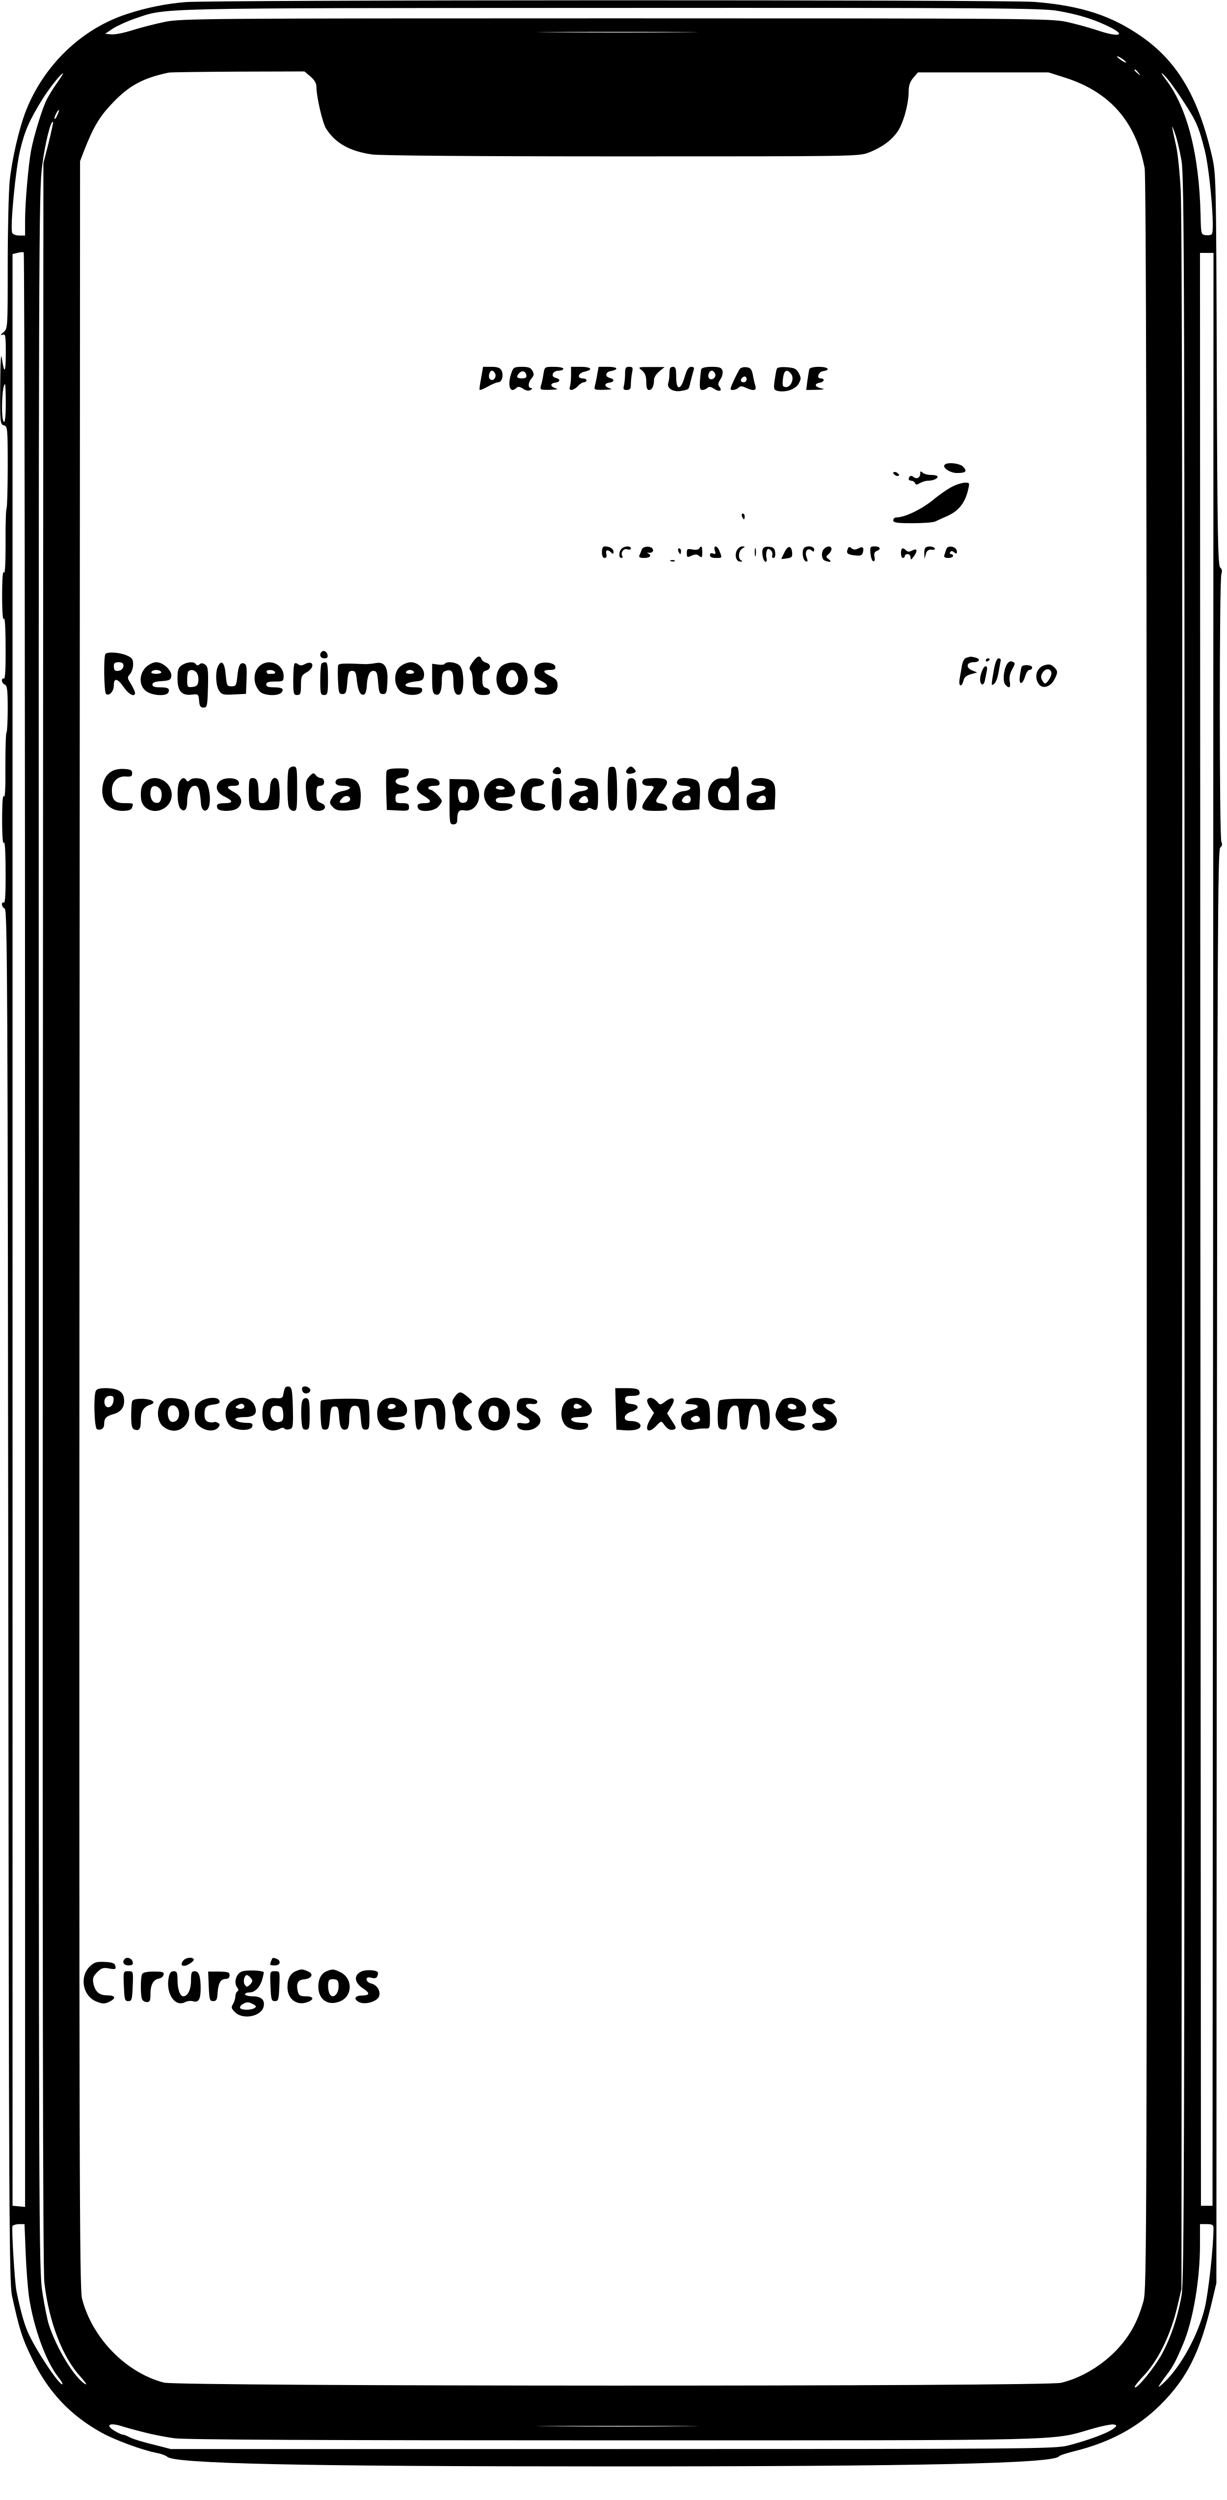<?xml version="1.0" standalone="no"?>
<!DOCTYPE svg PUBLIC "-//W3C//DTD SVG 20010904//EN"
 "http://www.w3.org/TR/2001/REC-SVG-20010904/DTD/svg10.dtd">
<svg version="1.0" xmlns="http://www.w3.org/2000/svg"
 width="636pt" height="1295pt" viewBox="0 0 636 1295"
 preserveAspectRatio="xMidYMid meet">

<g transform="translate(0,1295) scale(0.1,-0.1)"
fill="#000000" stroke="none">
<path d="M960 12939 c-105 -9 -202 -29 -300 -61 -236 -76 -432 -264 -526 -503
-36 -93 -72 -249 -84 -364 -5 -57 -10 -252 -10 -433 0 -330 0 -330 -22 -349
-17 -14 -18 -17 -5 -13 15 6 17 -3 17 -92 0 -105 -7 -117 -20 -32 -5 37 -8 -7
-9 -143 -1 -189 0 -197 19 -202 19 -5 20 -14 20 -214 0 -115 -3 -212 -6 -216
-3 -3 -6 -83 -5 -179 0 -108 -3 -165 -9 -153 -5 13 -9 -31 -9 -120 0 -87 4
-132 9 -120 5 12 9 -45 9 -148 1 -110 -2 -166 -9 -162 -5 3 -10 -1 -10 -10 0
-8 7 -18 15 -21 12 -5 15 -28 15 -123 0 -65 -3 -121 -6 -124 -4 -3 -6 -84 -6
-179 1 -109 -2 -166 -8 -153 -5 13 -9 -30 -9 -120 0 -87 4 -132 9 -120 5 12 9
-45 9 -148 1 -110 -2 -166 -9 -162 -5 3 -10 -1 -10 -9 0 -8 7 -19 15 -23 13
-8 15 -432 18 -3558 3 -3204 5 -3557 19 -3625 37 -170 52 -220 104 -326 84
-174 199 -295 362 -385 71 -39 213 -91 288 -105 21 -4 44 -13 51 -19 35 -36
696 -50 2288 -50 1616 0 2308 15 2334 52 3 5 40 17 81 27 184 46 323 121 441
236 142 140 210 276 272 542 l22 93 2 3711 c3 3246 5 3713 18 3724 10 8 12 18
6 29 -11 21 -11 1359 0 1388 5 15 3 25 -6 33 -12 10 -15 171 -18 1023 -3 990
-4 1014 -24 1105 -70 305 -177 488 -358 617 -159 113 -317 165 -561 185 -154
12 -4261 11 -4404 -1z m4521 -45 c105 -18 188 -43 267 -82 95 -46 53 -58 -66
-17 -40 13 -109 32 -155 42 -77 17 -213 18 -2332 18 -2130 0 -2255 -1 -2339
-18 -49 -10 -124 -29 -168 -43 -43 -14 -93 -24 -111 -22 l-32 3 40 27 c22 14
74 38 115 52 168 56 46 54 2461 55 1996 1 2235 -1 2320 -15z m-1943 -111
c-186 -2 -490 -2 -675 0 -186 1 -34 2 337 2 371 0 523 -1 338 -2z m2298 -154
c3 -6 -5 -3 -20 6 -14 10 -26 19 -26 22 0 7 39 -17 46 -28z m65 -56 c13 -16
12 -17 -3 -4 -17 13 -22 21 -14 21 2 0 10 -8 17 -17z m-4292 -19 c20 -17 31
-35 31 -52 0 -52 31 -185 49 -216 48 -77 122 -119 239 -136 44 -6 530 -10
1296 -10 1196 0 1226 0 1277 19 70 27 122 65 153 112 29 43 56 142 56 206 0
30 7 50 24 70 l24 28 339 0 338 0 85 -27 c232 -74 366 -226 413 -468 8 -39 11
-1684 11 -5520 1 -5256 0 -5467 -17 -5529 -32 -114 -76 -190 -152 -266 -77
-76 -178 -134 -275 -157 -85 -20 -4571 -19 -4650 1 -197 51 -373 231 -425 436
-13 54 -15 660 -13 5565 l3 5505 21 55 c47 120 80 177 147 246 85 90 158 130
292 158 11 2 174 4 362 5 l341 1 31 -26z m4517 -117 c76 -115 87 -141 119
-267 26 -105 53 -416 36 -433 -5 -5 -19 -7 -32 -5 -23 3 -24 6 -26 103 -7 315
-69 556 -178 700 -30 40 -32 45 -10 25 15 -14 56 -69 91 -123z m-5830 84 c-19
-26 -43 -66 -54 -87 -23 -46 -66 -185 -81 -264 -14 -76 -31 -269 -31 -362 l0
-78 -30 0 c-18 0 -33 6 -37 15 -11 30 18 331 41 426 24 101 47 153 115 264 37
59 97 135 108 135 2 0 -12 -22 -31 -49z m2 -166 c-6 -14 -13 -23 -15 -21 -5 5
15 46 22 46 3 0 -1 -11 -7 -25z m-46 -145 l-27 -105 -3 -5440 c-2 -3926 0
-5467 8 -5538 23 -200 92 -383 186 -486 30 -34 39 -48 23 -38 -57 37 -147 186
-186 307 -8 25 -23 99 -33 165 -19 116 -19 284 -19 5500 -1 5188 0 5385 18
5520 15 116 45 235 56 223 2 -2 -9 -50 -23 -108z m5872 -91 c15 -84 16 -603
16 -5529 0 -4829 -2 -5447 -15 -5526 -20 -116 -56 -222 -104 -310 -40 -71
-129 -180 -139 -169 -3 3 15 27 40 53 79 81 145 214 181 367 l21 90 3 5350 c3
3629 0 5405 -7 5520 -5 94 -16 197 -24 230 -25 113 -26 120 -7 68 11 -28 26
-93 35 -144z m-5994 -5540 l0 -5060 -33 3 -32 3 0 5055 0 5054 25 6 c14 4 28
5 33 3 4 -2 7 -2281 7 -5064z m6158 4 l-3 -5058 -30 0 -30 0 -3 5058 -2 5057
35 0 35 0 -2 -5057z m-6258 4276 c0 -64 -4 -98 -10 -94 -16 10 -10 195 6 195
2 0 4 -45 4 -101z m103 -9576 c3 -82 11 -183 17 -227 23 -159 87 -336 151
-417 17 -21 27 -39 22 -39 -20 0 -146 191 -181 276 -18 41 -40 122 -57 209 -9
45 -26 325 -20 335 3 5 19 10 34 10 l28 0 6 -147z m6157 126 c0 -95 -26 -332
-45 -412 -34 -141 -124 -305 -211 -387 -41 -39 -37 -28 14 40 32 42 47 70 85
160 51 121 87 332 87 513 l0 107 35 0 c29 0 35 -4 35 -21z m-5540 -1058 c41
-11 110 -24 153 -30 54 -8 774 -11 2270 -11 2394 0 2272 -3 2482 58 55 16 108
27 119 24 17 -5 17 -6 -5 -23 -29 -22 -138 -62 -234 -86 -66 -17 -203 -18
-2360 -18 l-2290 0 -93 24 c-52 12 -106 29 -120 37 -15 8 -31 14 -37 14 -5 0
-25 9 -44 21 -46 28 -24 42 38 23 25 -8 80 -23 121 -33z m2788 32 c-186 -2
-490 -2 -675 0 -186 1 -34 2 337 2 371 0 523 -1 338 -2z"/>
<path d="M2494 10993 c-6 -32 -10 -60 -8 -62 3 -3 22 5 43 17 21 12 45 22 54
22 19 0 29 38 16 62 -7 13 -21 18 -52 18 l-43 0 -10 -57z m73 21 c8 -20 -13
-42 -27 -28 -12 12 -3 44 11 44 5 0 12 -7 16 -16z"/>
<path d="M2651 11019 c-23 -66 -7 -111 26 -78 8 8 17 7 35 -5 16 -10 28 -12
38 -6 10 7 11 10 3 10 -18 0 -16 30 3 51 12 14 13 22 4 38 -8 16 -20 21 -54
21 -40 0 -45 -3 -55 -31z m77 -12 c3 -12 -4 -17 -22 -17 -28 0 -33 9 -14 28
15 15 32 10 36 -11z"/>
<path d="M2817 11013 c-3 -21 -9 -48 -13 -60 -6 -22 -4 -23 47 -22 35 1 46 3
31 7 -30 9 -33 26 -4 30 27 4 29 18 2 25 -28 7 -15 37 16 37 13 0 24 5 24 10
0 6 -22 10 -49 10 -48 0 -48 0 -54 -37z"/>
<path d="M2960 11006 c0 -24 -3 -51 -6 -60 -9 -23 19 -20 41 4 10 11 24 20 32
20 7 0 13 5 13 10 0 6 -9 10 -20 10 -31 0 -23 28 10 35 47 10 35 25 -20 25
l-50 0 0 -44z"/>
<path d="M3096 11013 c-3 -21 -9 -48 -12 -60 -6 -22 -4 -23 47 -22 35 1 46 3
31 7 -30 9 -33 26 -4 30 28 4 29 18 1 25 -25 7 -20 31 7 35 44 8 36 22 -13 22
l-50 0 -7 -37z"/>
<path d="M3240 11013 c0 -21 -3 -48 -6 -60 -5 -19 -2 -23 15 -23 16 0 21 6 21
29 0 16 3 43 6 60 6 27 4 31 -15 31 -18 0 -21 -6 -21 -37z"/>
<path d="M3328 11031 c16 -14 22 -30 22 -60 0 -28 4 -41 14 -41 16 0 26 21 26
53 0 12 12 31 28 44 l27 22 -70 0 c-70 0 -70 0 -47 -18z"/>
<path d="M3470 11016 c0 -19 -3 -41 -6 -49 -10 -27 25 -49 65 -42 44 8 41 6
50 47 5 18 11 43 15 56 6 17 4 22 -11 22 -14 0 -23 -14 -34 -52 -21 -72 -44
-72 -44 0 0 43 -3 52 -17 52 -14 0 -18 -8 -18 -34z"/>
<path d="M3635 11038 c-2 -7 -5 -34 -7 -60 -2 -38 0 -48 12 -48 9 0 21 5 27
11 8 8 18 6 35 -5 27 -18 44 -11 27 11 -9 10 -7 19 5 38 10 15 14 34 11 45 -5
16 -16 20 -56 20 -31 0 -51 -5 -54 -12z m72 -24 c7 -18 -17 -38 -31 -24 -11
11 -1 40 14 40 6 0 13 -7 17 -16z"/>
<path d="M3834 11038 c-5 -7 -19 -34 -31 -60 -20 -44 -21 -48 -5 -48 10 0 23
5 30 12 9 9 18 9 37 0 42 -19 58 -16 50 11 -4 12 -10 38 -13 57 -6 28 -12 36
-34 38 -14 2 -30 -3 -34 -10z m36 -53 c0 -8 -7 -15 -15 -15 -16 0 -20 12 -8
23 11 12 23 8 23 -8z"/>
<path d="M4026 11038 c-3 -7 -7 -34 -11 -60 -6 -44 -4 -48 17 -53 41 -9 92 9
108 38 13 24 13 30 0 55 -13 23 -23 27 -63 30 -32 2 -49 -1 -51 -10z m74 -24
c19 -22 1 -69 -25 -69 -16 0 -20 6 -18 29 4 57 19 70 43 40z"/>
<path d="M4195 11038 c-2 -7 -6 -34 -10 -60 l-6 -48 53 1 c41 1 46 3 24 8 -34
7 -37 24 -6 29 23 4 27 22 4 22 -24 0 -12 35 14 38 40 6 23 22 -23 22 -28 0
-47 -5 -50 -12z"/>
<path d="M4897 10543 c-15 -14 27 -43 63 -43 46 0 55 8 33 32 -16 18 -82 26
-96 11z"/>
<path d="M4630 10501 c0 -5 7 -11 15 -15 8 -3 15 -1 15 3 0 5 -7 11 -15 15 -8
3 -15 1 -15 -3z"/>
<path d="M4770 10498 c0 -22 -18 -32 -34 -19 -7 6 -16 8 -19 4 -12 -11 -8 -23
7 -23 8 0 16 -6 19 -12 3 -10 9 -10 26 0 11 6 29 12 40 12 26 0 51 10 51 21 0
5 -15 9 -33 9 -18 0 -38 5 -45 12 -9 9 -12 8 -12 -4z"/>
<path d="M4937 10430 c-21 -10 -69 -43 -105 -73 -61 -48 -143 -87 -186 -87 -9
0 -16 -7 -16 -15 0 -12 18 -15 100 -15 55 0 108 4 118 9 9 4 38 18 64 29 55
25 88 65 104 127 11 45 11 45 -15 45 -14 -1 -43 -9 -64 -20z"/>
<path d="M3846 10275 c4 -8 8 -15 10 -15 2 0 4 7 4 15 0 8 -4 15 -10 15 -5 0
-7 -7 -4 -15z"/>
<path d="M3120 10090 c0 -19 5 -30 14 -30 9 0 12 7 9 20 -6 22 7 26 25 8 9 -9
12 -8 12 4 0 16 -20 28 -46 28 -9 0 -14 -11 -14 -30z"/>
<path d="M3222 10108 c-15 -15 -16 -48 -1 -48 5 0 8 4 5 9 -11 18 6 42 25 36
11 -4 19 -2 19 4 0 15 -33 14 -48 -1z"/>
<path d="M3326 10103 c-3 -10 -9 -24 -12 -30 -4 -9 4 -13 25 -13 31 0 42 14
19 24 -7 3 -4 4 7 3 12 -1 20 4 20 13 0 23 -51 25 -59 3z"/>
<path d="M3624 10109 c-3 -6 -19 -9 -35 -5 -26 5 -29 3 -29 -19 0 -22 2 -24
25 -13 19 8 28 8 40 -2 13 -11 15 -8 15 19 0 33 -4 38 -16 20z"/>
<path d="M3705 10098 c6 -17 4 -20 -9 -15 -10 4 -16 1 -16 -8 0 -10 10 -15 30
-15 34 0 34 -1 20 34 -12 32 -34 35 -25 4z"/>
<path d="M3820 10100 c-14 -26 -4 -60 18 -59 11 0 12 3 5 6 -19 7 -16 50 5 62
16 10 16 10 0 11 -10 0 -22 -9 -28 -20z"/>
<path d="M3912 10090 c0 -19 2 -27 5 -17 2 9 2 25 0 35 -3 9 -5 1 -5 -18z"/>
<path d="M3954 10106 c-8 -20 3 -66 15 -66 5 0 7 9 4 20 -3 11 -2 27 1 36 5
13 9 14 21 4 7 -6 11 -18 8 -26 -3 -8 0 -14 7 -14 6 0 10 11 8 28 -2 21 -9 28
-31 30 -18 2 -29 -2 -33 -12z"/>
<path d="M4066 10089 c-9 -18 -16 -33 -16 -34 0 -1 13 0 29 3 25 3 29 8 27 30
-4 38 -22 38 -40 1z"/>
<path d="M4164 10106 c-8 -22 -1 -59 14 -64 9 -3 10 2 3 21 -12 30 5 53 26 36
10 -9 13 -8 13 5 0 20 -48 22 -56 2z"/>
<path d="M4272 10108 c-17 -17 -15 -55 4 -62 27 -10 39 -7 20 7 -16 12 -16 14
-2 26 9 8 16 20 16 27 0 17 -22 18 -38 2z"/>
<path d="M4394 10106 c-9 -22 -1 -29 40 -33 27 -3 35 1 39 16 6 26 -1 33 -25
20 -14 -7 -23 -7 -34 1 -11 10 -15 9 -20 -4z"/>
<path d="M4512 10083 c2 -20 8 -38 14 -40 7 -2 10 6 7 21 -4 18 0 28 11 32 25
9 19 24 -10 24 -23 0 -25 -3 -22 -37z"/>
<path d="M4797 10113 c-4 -3 -7 -18 -6 -32 l1 -26 7 25 c5 18 13 24 30 23 13
-2 20 1 16 7 -7 11 -38 13 -48 3z"/>
<path d="M4905 10105 c-3 -8 -7 -22 -10 -30 -3 -11 3 -15 20 -15 14 0 25 5 25
10 0 6 -5 10 -11 10 -5 0 -7 5 -4 10 5 8 11 7 21 -1 11 -9 14 -8 14 4 0 26
-48 37 -55 12z"/>
<path d="M3516 10095 c4 -8 8 -15 10 -15 2 0 4 7 4 15 0 8 -4 15 -10 15 -5 0
-7 -7 -4 -15z"/>
<path d="M4670 10085 c0 -14 5 -25 10 -25 6 0 10 5 10 10 0 6 7 10 15 10 8 0
15 -8 15 -17 0 -15 2 -14 15 3 23 30 20 47 -6 33 -15 -8 -24 -8 -32 0 -18 18
-27 13 -27 -14z"/>
<path d="M3478 10043 c7 -3 16 -2 19 1 4 3 -2 6 -13 5 -11 0 -14 -3 -6 -6z"/>
<path d="M1667 9574 c-14 -15 -6 -34 14 -34 14 0 19 5 17 17 -3 18 -20 27 -31
17z"/>
<path d="M547 9563 c-11 -11 -8 -201 3 -208 18 -11 40 15 40 46 0 40 20 36 52
-11 26 -38 58 -53 58 -29 0 7 -10 27 -21 46 -20 31 -20 35 -5 52 9 10 16 32
16 50 0 27 -5 34 -35 47 -36 15 -97 19 -108 7z m93 -62 c0 -10 -9 -21 -19 -24
-24 -6 -31 0 -31 25 0 13 7 18 25 18 18 0 25 -5 25 -19z"/>
<path d="M2449 9519 c-16 -23 -19 -33 -10 -42 6 -6 11 -28 11 -50 0 -57 14
-77 55 -77 25 0 35 4 35 16 0 9 -9 18 -20 21 -16 4 -20 14 -20 45 0 31 4 41
20 45 26 7 26 33 1 40 -11 3 -22 11 -25 19 -8 22 -23 17 -47 -17z"/>
<path d="M5009 9543 c-10 -2 -19 -19 -23 -41 -3 -20 -9 -52 -12 -69 -7 -39 11
-46 20 -8 4 17 16 27 39 33 l32 9 -27 11 c-33 14 -28 42 7 42 32 0 40 16 12
24 -12 3 -24 5 -27 5 -3 -1 -12 -3 -21 -6z"/>
<path d="M5110 9529 c0 -5 5 -7 10 -4 6 3 10 8 10 11 0 2 -4 4 -10 4 -5 0 -10
-5 -10 -11z"/>
<path d="M5151 9477 c-14 -80 -14 -82 3 -68 8 7 17 31 21 54 4 23 9 50 11 60
3 10 0 17 -9 17 -10 0 -18 -19 -26 -63z"/>
<path d="M5218 9507 c-17 -31 -21 -87 -7 -103 19 -23 29 -16 23 15 -4 17 0 41
10 59 20 38 20 38 1 46 -9 3 -19 -3 -27 -17z"/>
<path d="M756 9494 c-36 -37 -36 -94 0 -123 32 -25 109 -29 117 -7 8 20 -2 26
-45 26 -26 0 -38 4 -38 14 0 11 14 16 48 18 40 3 47 6 50 25 4 30 -42 73 -78
73 -16 0 -38 -11 -54 -26z m79 -24 c4 -6 -7 -10 -25 -10 -18 0 -29 4 -25 10 3
6 15 10 25 10 10 0 22 -4 25 -10z"/>
<path d="M942 9504 c-18 -12 -22 -25 -22 -68 0 -66 22 -90 74 -84 34 4 35 3
38 -32 2 -27 7 -35 23 -35 19 0 20 8 23 105 2 89 0 107 -14 117 -12 9 -21 10
-30 2 -8 -7 -14 -7 -19 1 -9 15 -47 12 -73 -6z m77 -38 c7 -8 11 -27 9 -43 -2
-22 -9 -29 -30 -31 -26 -3 -28 -1 -28 36 0 21 3 42 7 45 11 11 30 8 42 -7z"/>
<path d="M1131 9501 c-16 -29 -13 -103 5 -129 14 -20 22 -22 77 -19 l62 3 3
76 c2 60 0 77 -12 81 -21 8 -30 -9 -36 -68 -5 -45 -7 -50 -30 -50 -23 0 -25 4
-30 59 -5 62 -21 81 -39 47z"/>
<path d="M1357 9509 c-45 -26 -51 -96 -11 -140 20 -23 96 -26 113 -6 15 19 4
27 -41 27 -27 0 -38 4 -38 15 0 11 12 15 45 15 43 0 45 1 45 30 0 54 -64 88
-113 59z m68 -39 c3 -5 -1 -10 -9 -10 -9 0 -19 0 -23 -1 -4 0 -9 4 -11 10 -5
14 35 14 43 1z"/>
<path d="M1527 9513 c-4 -3 -7 -42 -7 -85 0 -71 2 -78 20 -78 17 0 20 7 20 50
0 46 3 53 30 68 45 26 35 66 -10 42 -15 -8 -25 -8 -34 -1 -7 6 -16 8 -19 4z"/>
<path d="M1667 9513 c-4 -3 -7 -42 -7 -85 0 -71 2 -78 20 -78 18 0 20 7 20 85
0 64 -3 85 -13 85 -8 0 -17 -3 -20 -7z"/>
<path d="M1753 9504 c-2 -6 -3 -42 -1 -80 3 -61 5 -69 23 -69 17 0 21 8 25 60
4 52 8 60 25 60 17 0 21 -8 25 -52 6 -54 20 -80 39 -69 6 4 11 22 12 39 2 54
13 82 34 82 17 0 21 -9 25 -60 4 -52 8 -60 25 -60 18 0 20 8 23 64 4 78 -15
106 -63 96 -16 -3 -39 -5 -50 -5 -115 5 -138 4 -142 -6z"/>
<path d="M2076 9499 c-36 -28 -37 -95 -2 -128 30 -28 109 -27 114 2 3 14 -4
17 -43 17 -61 0 -56 23 6 30 39 4 44 8 47 32 4 33 -31 68 -69 68 -14 0 -38 -9
-53 -21z m69 -29 c4 -6 -5 -10 -20 -10 -15 0 -24 4 -20 10 3 6 12 10 20 10 8
0 17 -4 20 -10z"/>
<path d="M2306 9512 c-3 -5 -19 -7 -36 -4 l-30 4 0 -76 c0 -61 3 -78 16 -83
22 -8 34 14 34 69 0 38 4 48 20 53 31 10 40 -2 40 -53 0 -55 11 -77 34 -69 24
10 23 128 -2 150 -19 18 -67 23 -76 9z"/>
<path d="M2600 9500 c-35 -27 -36 -103 -1 -131 28 -23 78 -25 107 -4 40 27 38
110 -4 141 -25 19 -73 16 -102 -6z m81 -44 c14 -30 -3 -66 -31 -66 -24 0 -36
40 -20 69 14 28 38 27 51 -3z"/>
<path d="M2788 9509 c-11 -6 -18 -22 -18 -40 0 -24 7 -32 35 -46 43 -20 40
-39 -4 -35 -27 3 -32 1 -29 -15 2 -13 14 -19 40 -21 52 -4 78 12 78 49 0 24
-7 32 -35 46 -43 21 -45 33 -4 33 24 0 30 4 27 18 -4 20 -63 28 -90 11z"/>
<path d="M5295 9495 c-2 -5 -6 -27 -9 -48 -6 -47 14 -46 28 1 5 18 15 32 22
32 8 0 14 6 14 13 0 14 -51 17 -55 2z"/>
<path d="M5410 9503 c-38 -14 -51 -62 -25 -97 20 -26 60 -14 80 24 19 36 19
45 -1 64 -16 16 -28 18 -54 9z m40 -42 c-1 -17 -23 -51 -33 -51 -4 0 -11 8
-16 18 -7 14 -6 25 5 40 16 24 44 19 44 -7z"/>
<path d="M5090 9474 c-13 -32 -13 -61 0 -69 5 -3 12 6 15 20 3 14 7 36 10 50
7 33 -13 32 -25 -1z"/>
<path d="M1496 8964 c-8 -20 -8 -162 0 -191 4 -14 14 -23 25 -23 18 0 19 9 19
115 0 106 -1 115 -19 115 -10 0 -22 -7 -25 -16z"/>
<path d="M2872 8967 c-14 -16 -6 -27 20 -27 13 0 18 6 16 17 -4 22 -22 27 -36
10z"/>
<path d="M3157 8974 c-9 -9 -9 -186 -1 -208 9 -23 33 -19 39 7 3 12 5 62 3
112 -2 72 -6 90 -18 93 -9 1 -19 0 -23 -4z"/>
<path d="M3251 8966 c-15 -18 1 -30 30 -21 16 5 18 10 8 21 -15 18 -23 18 -38
0z"/>
<path d="M3790 8961 c0 -38 -9 -47 -44 -43 -43 5 -76 -33 -76 -88 0 -55 30
-78 103 -77 l57 1 0 113 c0 106 -1 113 -20 113 -13 0 -20 -7 -20 -19z m-10
-102 c7 -11 9 -32 6 -46 -5 -19 -12 -24 -34 -21 -21 2 -28 9 -30 31 -6 51 37
77 58 36z"/>
<path d="M581 8956 c-33 -18 -50 -53 -51 -102 0 -62 42 -104 103 -104 32 0 47
5 51 16 9 24 9 24 -39 24 -50 0 -65 16 -65 69 0 43 32 73 73 69 26 -2 32 1 32
17 0 16 -7 20 -40 22 -22 2 -51 -3 -64 -11z"/>
<path d="M2004 8957 c-3 -8 -3 -56 -2 -108 l3 -94 58 -3 c52 -3 57 -1 57 18 0
16 -6 20 -35 20 -31 0 -35 3 -35 25 0 18 5 25 19 25 55 0 71 37 19 42 -47 4
-51 35 -6 40 25 2 34 8 36 26 3 21 0 22 -53 22 -37 0 -57 -4 -61 -13z"/>
<path d="M1603 8928 c-18 -20 -20 -32 -16 -83 6 -68 24 -95 63 -95 38 0 47 28
15 40 -21 8 -25 16 -25 50 0 33 3 40 20 40 13 0 20 7 20 20 0 12 -7 20 -16 20
-9 0 -22 7 -28 16 -10 13 -14 12 -33 -8z"/>
<path d="M752 8900 c-16 -15 -22 -32 -22 -65 0 -33 6 -50 22 -65 51 -47 138
-7 138 63 0 72 -88 114 -138 67z m81 -41 c5 -9 7 -28 3 -43 -5 -21 -12 -27
-29 -24 -23 3 -35 43 -23 75 7 18 35 14 49 -8z"/>
<path d="M930 8901 c-14 -28 -12 -114 3 -136 19 -25 37 -11 37 30 0 50 16 85
39 85 20 0 27 -18 33 -95 4 -42 34 -46 43 -5 9 42 -4 112 -24 127 -20 15 -63
17 -78 2 -8 -8 -13 -8 -17 0 -11 17 -24 13 -36 -8z"/>
<path d="M1136 8901 c-24 -27 -13 -58 30 -78 43 -21 43 -33 1 -33 -38 0 -48
-6 -40 -26 7 -20 87 -18 107 2 27 27 20 59 -19 80 -43 23 -45 34 -4 34 24 0
30 4 27 18 -5 26 -79 29 -102 3z"/>
<path d="M1290 8845 c0 -62 3 -76 19 -84 23 -13 124 -10 133 4 11 14 10 127
-1 144 -17 27 -41 4 -41 -39 0 -51 -15 -80 -40 -80 -17 0 -20 7 -20 49 0 62
-7 81 -31 81 -17 0 -19 -8 -19 -75z"/>
<path d="M1747 8913 c-18 -17 -5 -33 27 -33 51 0 53 -17 4 -27 -31 -6 -47 -16
-57 -35 -14 -24 -14 -28 3 -47 16 -17 29 -21 75 -19 31 2 59 8 63 13 4 6 8 33
8 61 0 67 -22 94 -77 94 -22 0 -43 -3 -46 -7z m68 -103 c0 -9 -11 -16 -27 -18
-31 -4 -34 2 -15 23 15 18 42 15 42 -5z"/>
<path d="M2177 8902 c-26 -28 -21 -51 18 -73 42 -25 45 -39 7 -39 -34 0 -43
-7 -35 -26 8 -22 79 -18 103 6 11 11 20 25 20 30 0 14 -46 60 -60 60 -5 0 -10
5 -10 10 0 6 14 10 31 10 24 0 30 4 27 18 -5 26 -78 29 -101 4z"/>
<path d="M2330 8798 c0 -111 1 -118 20 -118 14 0 20 7 20 24 0 41 9 53 34 49
59 -12 98 55 71 120 -17 40 -16 40 -92 41 l-53 1 0 -117z m95 37 c0 -33 -4
-41 -21 -43 -16 -2 -23 3 -27 20 -10 39 3 69 27 66 17 -2 21 -10 21 -43z"/>
<path d="M2535 8895 c-56 -55 -16 -145 63 -145 38 0 69 19 55 33 -3 4 -24 7
-45 7 -27 0 -38 4 -38 15 0 10 10 15 34 15 19 0 41 3 50 6 43 17 -9 94 -64 94
-19 0 -40 -9 -55 -25z m80 -25 c4 -6 -5 -10 -19 -10 -14 0 -26 5 -26 10 0 6 9
10 19 10 11 0 23 -4 26 -10z"/>
<path d="M2722 8897 c-31 -33 -31 -109 0 -131 28 -20 82 -21 98 -1 14 16 6 21
-40 27 -22 3 -25 8 -25 43 0 38 2 40 33 43 47 5 40 36 -8 40 -27 2 -41 -3 -58
-21z"/>
<path d="M2866 8904 c-9 -24 -7 -127 3 -143 5 -8 16 -11 25 -8 13 5 16 22 16
87 0 72 -2 80 -19 80 -10 0 -22 -7 -25 -16z"/>
<path d="M2987 8913 c-18 -18 -5 -33 29 -33 44 0 42 -23 -2 -28 -56 -7 -82
-53 -48 -86 17 -18 69 -22 79 -6 4 7 12 7 24 0 26 -14 31 -4 31 65 0 47 -4 66
-18 78 -18 17 -82 23 -95 10z m61 -106 c3 -12 -4 -17 -22 -17 -28 0 -33 9 -14
28 15 15 32 10 36 -11z"/>
<path d="M3257 8913 c-11 -11 -8 -151 3 -158 23 -14 40 17 40 75 0 32 -3 65
-6 74 -6 16 -26 21 -37 9z"/>
<path d="M3337 8913 c-17 -16 -5 -33 23 -33 37 0 37 -5 0 -54 -48 -64 -42 -76
36 -76 57 0 65 2 62 18 -2 10 -14 18 -31 20 -35 4 -34 14 4 62 43 53 35 70
-34 70 -30 0 -57 -3 -60 -7z"/>
<path d="M3517 8913 c-18 -18 -5 -33 29 -33 45 0 42 -24 -4 -28 -38 -4 -64
-37 -56 -69 8 -28 26 -34 89 -29 l50 4 3 65 c2 49 -1 69 -13 81 -16 16 -85 22
-98 9z m63 -103 c0 -13 -7 -20 -18 -20 -26 0 -34 11 -21 27 17 20 39 16 39 -7z"/>
<path d="M3901 8907 c-15 -19 -4 -27 37 -27 44 0 38 -23 -9 -31 -46 -7 -59
-16 -59 -40 0 -49 17 -60 83 -55 l62 4 3 62 c2 48 -1 67 -14 81 -20 22 -86 26
-103 6z m69 -97 c0 -15 -7 -20 -25 -20 -27 0 -32 9 -13 28 18 18 38 14 38 -8z"/>
<path d="M1476 5758 c-3 -7 -6 -22 -8 -33 -3 -16 -10 -19 -36 -17 -51 5 -72
-20 -72 -83 0 -73 37 -103 90 -75 11 6 21 6 24 1 3 -5 15 -7 26 -4 19 5 20 12
18 112 -3 92 -5 106 -21 109 -9 2 -19 -2 -21 -10z m-8 -129 c2 -26 -2 -38 -12
-42 -36 -14 -64 22 -51 64 5 15 14 19 33 17 23 -3 27 -8 30 -39z"/>
<path d="M1567 5763 c-3 -5 -2 -15 3 -22 10 -17 43 -6 38 12 -6 15 -34 22 -41
10z"/>
<path d="M496 5744 c-12 -31 -7 -192 7 -197 21 -7 37 4 37 27 0 30 10 41 50
52 40 11 59 41 52 83 -5 35 -35 51 -96 51 -31 0 -46 -5 -50 -16z m92 -51 c-3
-31 -34 -44 -44 -19 -9 24 3 46 26 46 17 0 21 -5 18 -27z"/>
<path d="M3192 5653 l3 -108 39 -3 c51 -4 86 5 86 22 0 16 -21 26 -56 26 -39
0 -32 37 9 48 17 4 32 15 32 23 0 9 -12 15 -32 17 -25 2 -33 8 -33 23 0 15 7
19 33 19 38 0 48 6 40 26 -4 10 -23 14 -64 14 l-60 0 3 -107z"/>
<path d="M2357 5715 c-14 -19 -15 -29 -7 -44 5 -11 10 -38 10 -60 0 -45 20
-71 55 -71 36 0 42 20 12 42 -40 29 -32 83 15 101 9 3 3 14 -17 31 -37 31 -45
32 -68 1z"/>
<path d="M685 5692 c-3 -8 -5 -42 -5 -77 0 -48 4 -64 16 -69 26 -10 34 2 34
49 0 46 15 69 51 80 34 11 6 29 -46 30 -29 0 -46 -4 -50 -13z"/>
<path d="M841 5691 c-32 -32 -29 -103 5 -130 82 -65 173 30 118 123 -7 12 -27
20 -56 23 -37 4 -50 1 -67 -16z m85 -48 c8 -32 -6 -58 -32 -58 -20 0 -31 41
-20 71 10 25 45 16 52 -13z"/>
<path d="M1036 5689 c-21 -16 -26 -29 -26 -64 0 -35 5 -48 26 -64 32 -25 76
-27 95 -5 10 13 10 17 -1 24 -8 5 -18 6 -22 4 -5 -3 -17 -2 -28 1 -15 5 -20
15 -20 40 0 37 8 45 46 50 30 3 38 10 29 24 -11 18 -71 12 -99 -10z"/>
<path d="M1196 5689 c-32 -25 -36 -84 -7 -120 24 -30 113 -35 119 -6 3 13 -3
17 -26 17 -17 0 -37 3 -46 6 -30 12 -16 24 28 24 56 0 73 18 56 59 -18 45 -80
55 -124 20z m69 -18 c8 -14 -13 -24 -33 -16 -14 5 -14 7 -2 15 19 12 27 12 35
1z"/>
<path d="M1565 5688 c-3 -13 -5 -51 -3 -83 3 -52 6 -60 23 -60 18 0 20 7 20
80 0 67 -3 80 -17 83 -11 2 -19 -5 -23 -20z"/>
<path d="M1663 5694 c-2 -6 -3 -42 -1 -80 3 -61 5 -69 23 -69 17 0 21 8 25 60
4 52 8 60 25 60 17 0 20 -8 23 -55 3 -55 14 -72 39 -63 8 3 13 22 13 52 0 55
11 74 36 69 15 -2 20 -15 24 -63 4 -52 8 -60 25 -60 18 0 20 7 20 72 0 39 -4
75 -8 80 -13 13 -239 10 -244 -3z"/>
<path d="M1987 5699 c-25 -15 -37 -51 -30 -92 7 -46 53 -73 107 -63 27 5 36
12 34 23 -2 12 -14 17 -42 17 -22 1 -41 7 -43 14 -3 8 7 12 30 12 51 0 67 9
67 36 0 51 -72 82 -123 53z m64 -34 c0 -5 -9 -11 -21 -13 -20 -3 -27 8 -13 22
10 9 34 3 34 -9z"/>
<path d="M2187 5703 l-38 -4 3 -77 c2 -60 6 -77 18 -77 11 0 17 15 21 53 8 64
23 86 50 72 14 -8 19 -24 21 -68 3 -49 6 -57 23 -57 17 0 20 8 23 58 2 41 -2
66 -13 83 -16 25 -23 26 -108 17z"/>
<path d="M2505 5685 c-68 -67 13 -179 97 -134 31 17 50 71 37 108 -20 56 -91
70 -134 26z m80 -60 c0 -33 -4 -40 -19 -40 -26 0 -40 26 -32 59 5 21 12 27 29
24 18 -3 22 -9 22 -43z"/>
<path d="M2693 5703 c-11 -8 -16 -26 -14 -54 0 -8 17 -23 36 -32 43 -20 39
-46 -6 -39 -26 4 -30 2 -27 -14 4 -25 61 -31 94 -9 39 25 32 61 -16 85 -44 22
-45 43 -2 38 19 -2 27 2 27 12 0 17 -71 26 -92 13z"/>
<path d="M2950 5703 c-42 -17 -54 -93 -21 -134 24 -30 113 -35 119 -6 3 13 -3
17 -26 17 -17 0 -37 3 -46 6 -28 11 -17 24 20 24 72 0 93 32 49 75 -23 24 -61
31 -95 18z m58 -32 c11 -7 10 -10 -3 -15 -20 -7 -38 1 -30 15 7 11 16 11 33 0z"/>
<path d="M3355 5700 c-3 -6 3 -23 14 -39 l21 -29 -21 -36 c-32 -55 -9 -76 34
-30 24 25 25 25 38 7 19 -26 34 -34 53 -27 13 5 11 12 -11 44 l-25 39 21 35
c27 43 11 57 -29 28 -28 -21 -28 -21 -45 -1 -20 21 -40 25 -50 9z"/>
<path d="M3560 5695 c-13 -16 -11 -17 30 -19 37 -2 35 -20 -2 -29 -44 -12 -58
-25 -58 -53 0 -36 28 -57 64 -49 17 4 43 7 59 6 27 -1 27 -1 27 63 0 45 -5 69
-16 80 -20 20 -88 21 -104 1z m68 -93 c5 -17 -27 -27 -41 -13 -9 9 -8 14 3 21
18 11 32 8 38 -8z"/>
<path d="M3730 5696 c-6 -6 -10 -40 -10 -77 0 -58 3 -67 19 -72 26 -6 31 0 31
39 0 49 16 84 39 84 18 0 20 -8 23 -62 3 -55 5 -63 23 -63 17 0 21 8 25 58 9
99 60 95 60 -4 0 -47 11 -61 38 -51 17 6 16 113 -2 138 -13 17 -27 19 -125 19
-61 1 -116 -4 -121 -9z"/>
<path d="M4062 5703 c-17 -6 -42 -57 -42 -83 0 -32 53 -80 88 -80 71 0 89 37
20 42 -60 4 -61 26 -1 30 44 3 48 5 51 30 6 50 -59 84 -116 61z m66 -40 c2 -8
-5 -13 -17 -13 -21 0 -35 13 -24 24 10 10 36 3 41 -11z"/>
<path d="M4226 5697 c-28 -20 -17 -59 21 -77 44 -20 42 -40 -2 -40 -23 0 -35
-5 -35 -14 0 -30 76 -36 110 -8 31 25 21 61 -24 86 -35 19 -39 42 -6 33 10 -2
24 -1 31 4 12 8 11 11 -1 19 -21 14 -73 12 -94 -3z"/>
<path d="M647 2804 c-16 -16 -6 -34 19 -34 19 0 25 5 22 17 -3 19 -29 29 -41
17z"/>
<path d="M950 2795 c-21 -25 -1 -37 30 -18 16 9 27 20 24 25 -8 13 -41 9 -54
-7z"/>
<path d="M1406 2794 c-9 -23 -8 -24 19 -24 28 0 34 24 9 34 -21 8 -21 8 -28
-10z"/>
<path d="M468 2767 c-59 -54 -39 -158 34 -185 30 -12 41 -12 65 0 37 18 32 33
-12 33 -41 0 -62 19 -71 62 -5 26 -1 37 20 58 22 22 32 25 62 19 32 -6 36 -4
32 12 -2 15 -14 20 -54 22 -42 2 -54 -1 -76 -21z"/>
<path d="M1250 2737 c-28 -14 -39 -59 -20 -82 7 -9 8 -15 0 -20 -5 -3 -10 -15
-10 -26 0 -10 -6 -28 -12 -39 -11 -17 -9 -23 10 -42 40 -41 135 -23 148 27 9
36 -12 55 -57 55 -22 0 -39 5 -39 10 0 6 11 10 23 10 29 0 55 27 67 70 5 19 9
34 7 35 -13 11 -98 12 -117 2z m50 -32 c10 -12 10 -18 0 -30 -7 -8 -16 -15
-20 -15 -4 0 -10 7 -14 15 -6 17 2 45 14 45 4 0 13 -7 20 -15z m12 -136 c17
-9 18 -13 7 -20 -19 -12 -66 -11 -74 0 -3 6 3 14 12 20 23 13 30 13 55 0z"/>
<path d="M1533 2740 c-28 -11 -43 -40 -43 -82 0 -63 49 -99 104 -78 37 14 32
30 -9 30 -28 0 -36 4 -41 24 -10 43 -1 61 33 64 41 4 51 29 17 42 -29 12 -32
12 -61 0z"/>
<path d="M1693 2740 c-27 -11 -43 -40 -43 -80 0 -68 51 -102 113 -76 66 27 66
120 1 151 -36 17 -40 17 -71 5z m62 -79 c0 -40 -29 -66 -45 -41 -11 18 -13 64
-3 74 4 4 16 6 28 4 16 -2 20 -10 20 -37z"/>
<path d="M1870 2737 c-37 -19 -33 -56 10 -85 40 -26 38 -37 -4 -38 -37 0 -45
-19 -15 -34 30 -16 95 3 104 30 9 27 -11 59 -40 66 -14 3 -25 13 -25 21 0 11
7 13 25 9 18 -5 27 -2 31 9 4 9 4 18 2 20 -12 13 -66 14 -88 2z"/>
<path d="M642 2663 c3 -70 5 -78 23 -78 18 0 20 8 23 78 3 77 3 77 -23 77 -26
0 -26 0 -23 -77z"/>
<path d="M736 2723 c-8 -20 -8 -107 0 -127 3 -9 15 -16 25 -16 16 0 19 7 19
43 0 48 15 74 45 79 11 2 21 11 23 20 3 14 -6 16 -52 16 -38 0 -57 -5 -60 -15z"/>
<path d="M874 2705 c-15 -82 34 -153 86 -125 11 6 30 8 42 4 27 -8 38 10 38
66 0 64 -9 90 -31 90 -16 0 -19 -8 -19 -49 0 -47 -17 -81 -40 -81 -17 0 -30
38 -30 84 0 39 -3 46 -20 46 -14 0 -21 -9 -26 -35z"/>
<path d="M1082 2662 c3 -69 5 -77 23 -77 17 0 21 8 23 45 4 50 16 70 43 70 12
0 19 7 19 19 0 16 -8 18 -55 19 l-56 0 3 -76z"/>
<path d="M1402 2663 c3 -70 5 -78 23 -78 18 0 20 8 23 78 3 77 3 77 -23 77
-26 0 -26 0 -23 -77z"/>
</g>
</svg>
